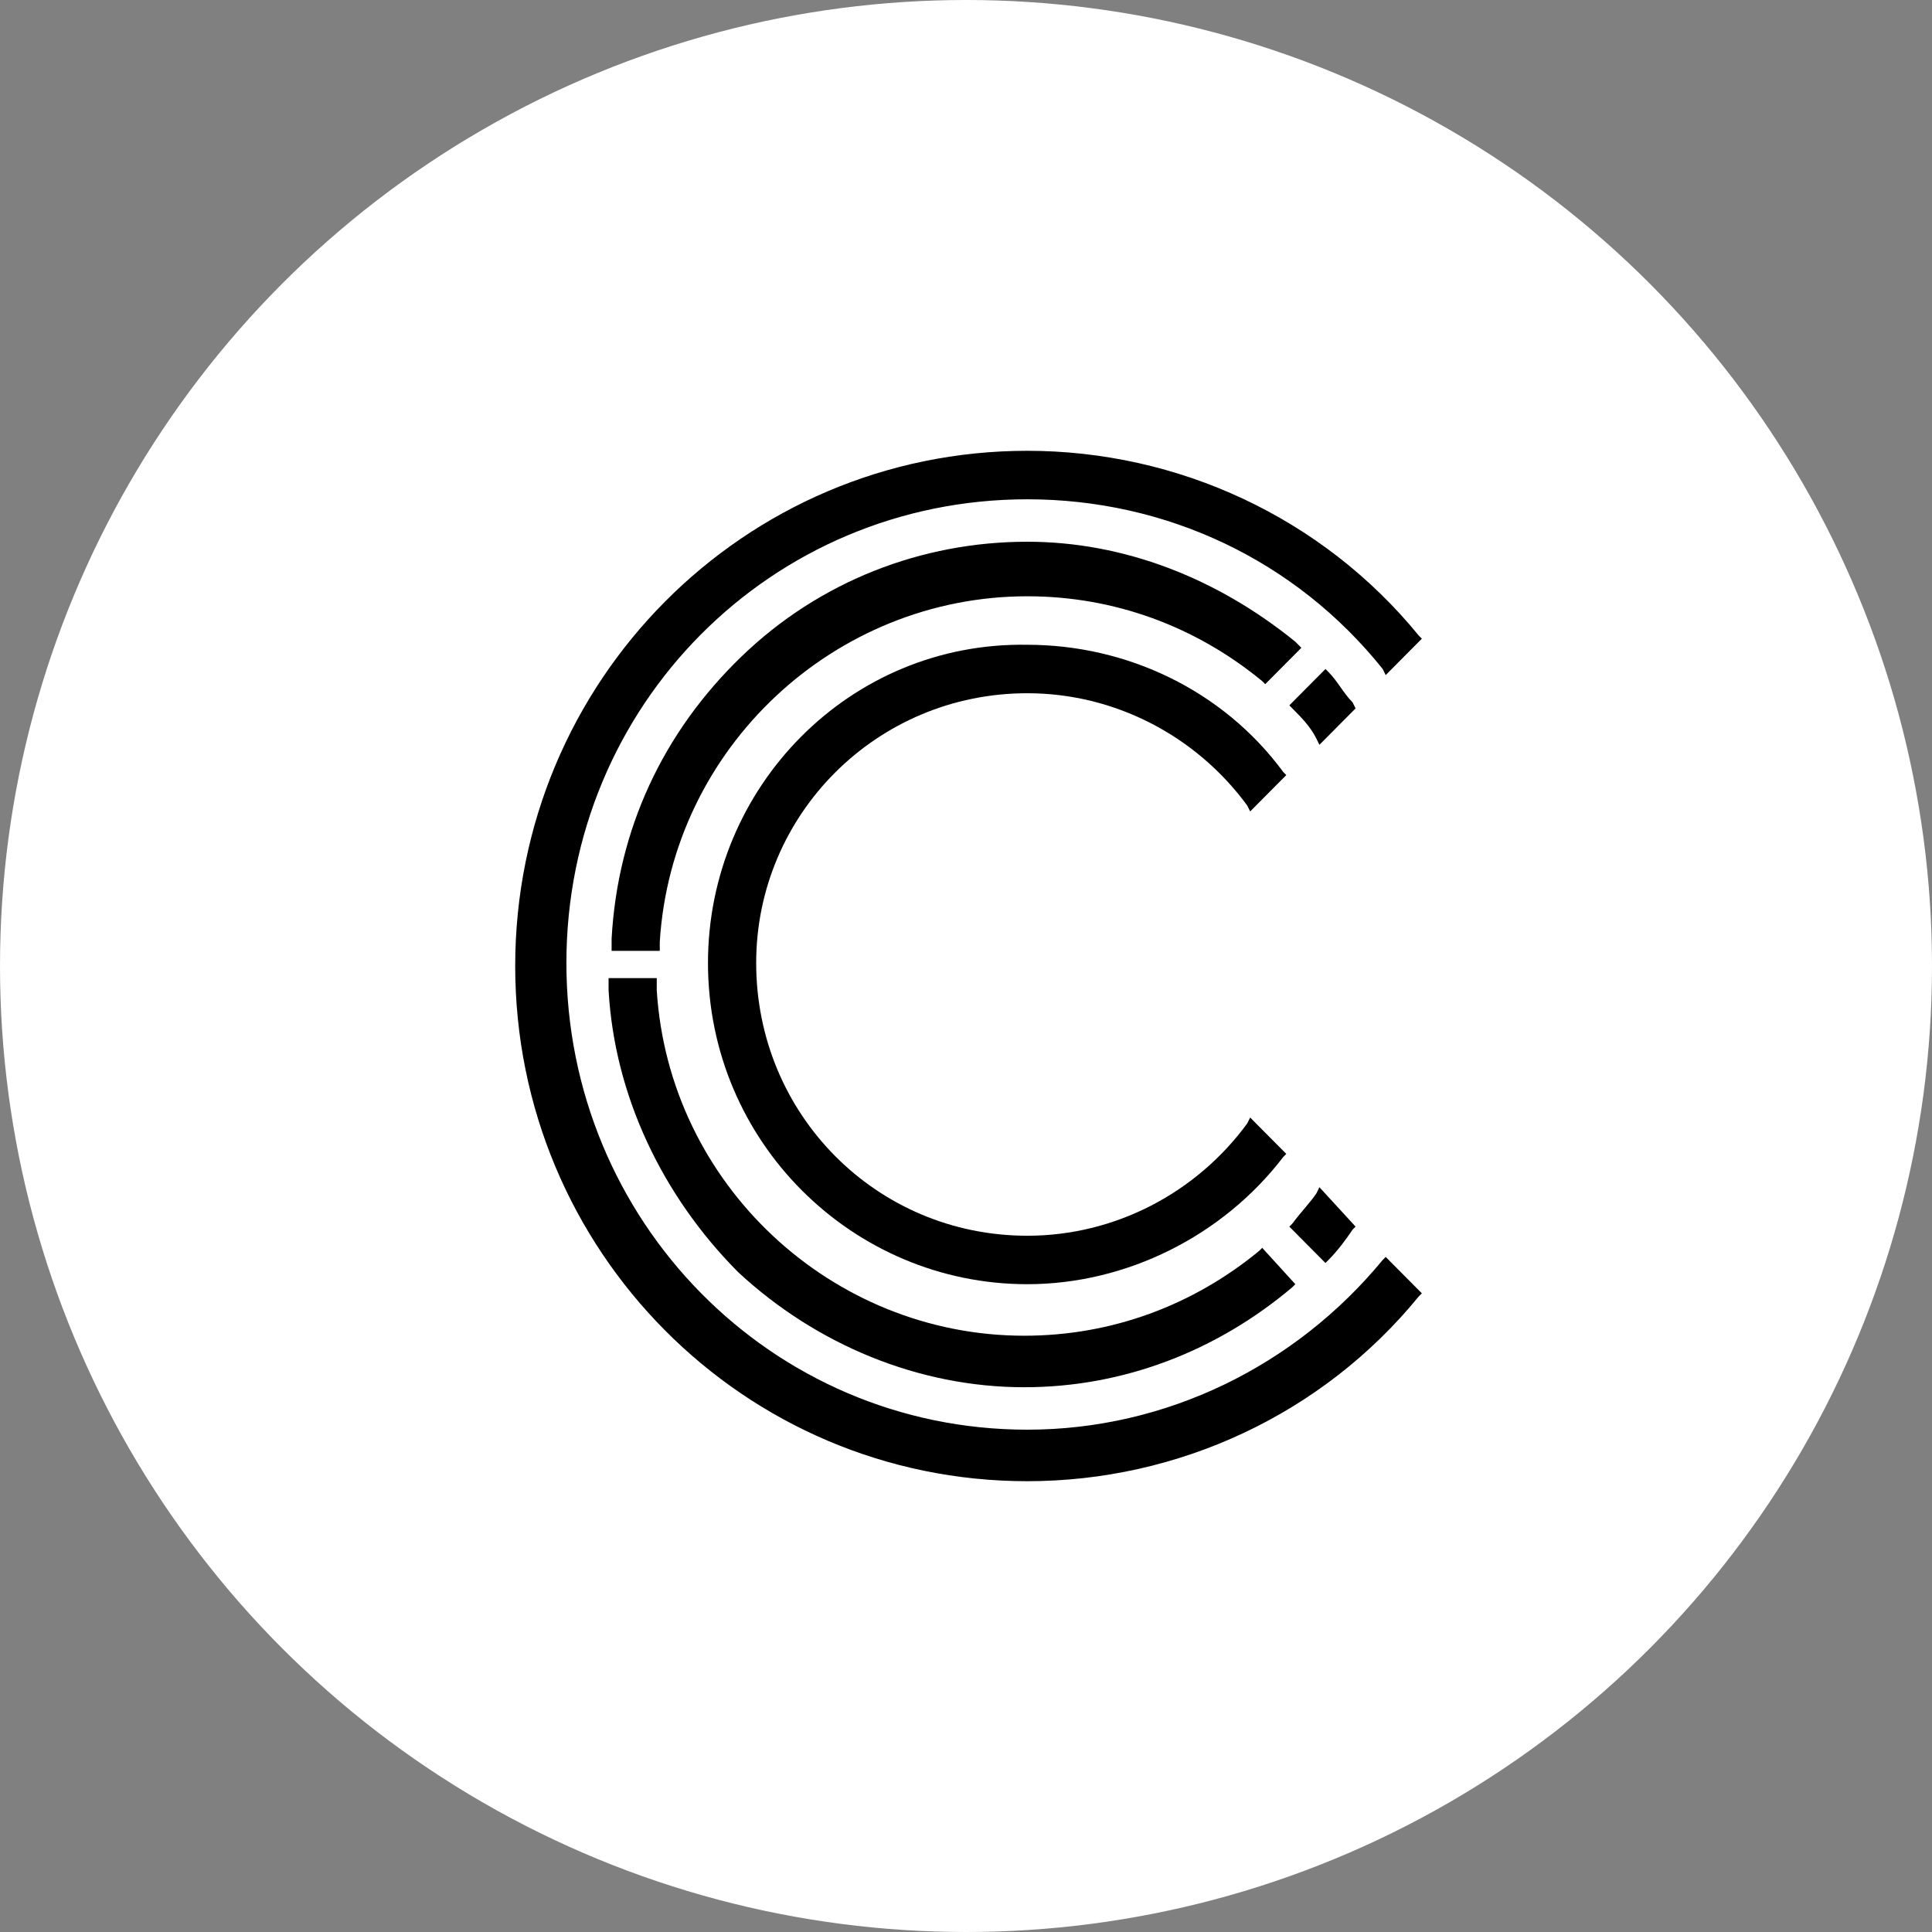 <svg width="60" height="60" viewBox="0 0 60 60" fill="none" xmlns="http://www.w3.org/2000/svg">
<rect x="0" y="0" width="60" height="60" fill="#808080" stroke="none"/>
<circle cx="30" cy="30" r="30" fill="white"/>
<path d="M40.228 19.93C37.796 17.953 34.896 16.824 31.903 16.824C28.629 16.824 25.448 18.047 23.016 20.4C20.584 22.753 19.181 25.765 18.994 29.153V29.529H20.49V29.247C20.864 23.224 25.916 18.518 31.903 18.518C34.615 18.518 37.141 19.459 39.199 21.153L39.293 21.247L40.415 20.118L40.228 19.93Z" fill="black"/>
<path d="M38.731 34.894C37.141 37.059 34.615 38.377 31.903 38.377C27.226 38.377 23.484 34.612 23.484 29.906C23.484 25.294 27.226 21.529 31.903 21.529C34.615 21.529 37.141 22.847 38.731 25.012L38.825 25.2L39.947 24.071L39.854 23.977C37.983 21.435 34.99 20.024 31.903 20.024C26.384 19.929 21.987 24.447 21.987 29.906C21.987 35.459 26.477 39.882 31.903 39.882C34.99 39.882 37.983 38.377 39.854 35.929L39.947 35.835L38.825 34.706L38.731 34.894Z" fill="black"/>
<path d="M42.005 21.812C41.725 21.53 41.538 21.153 41.257 20.871L41.163 20.777L40.041 21.906L40.135 22C40.415 22.283 40.696 22.565 40.883 22.941L40.976 23.13L42.099 22L42.005 21.812Z" fill="black"/>
<path d="M39.199 38.753L39.105 38.847C37.047 40.541 34.522 41.482 31.809 41.482C25.822 41.482 20.771 36.776 20.396 30.753V30.376H18.9V30.753C19.087 34.047 20.584 37.153 22.922 39.506C25.354 41.764 28.535 43.082 31.809 43.082C34.896 43.082 37.796 41.953 40.134 39.976L40.228 39.882L39.199 38.753Z" fill="black"/>
<path d="M40.976 36.87L40.883 37.059C40.696 37.341 40.415 37.623 40.135 38L40.041 38.094L41.163 39.223L41.257 39.129C41.538 38.847 41.818 38.471 42.005 38.188L42.099 38.094L40.976 36.87Z" fill="black"/>
<path d="M42.941 39.129C40.228 42.423 36.206 44.4 31.903 44.4C23.951 44.4 17.59 37.906 17.59 29.906C17.59 21.906 23.951 15.506 31.903 15.506C36.206 15.506 40.228 17.388 42.941 20.776L43.034 20.965L44.157 19.835L44.063 19.741C41.07 16.071 36.58 14 31.903 14C23.109 14 16 21.153 16 30C16 38.847 23.109 46 31.903 46C36.58 46 41.07 43.929 44.063 40.259L44.157 40.165L43.034 39.035L42.941 39.129Z" fill="black"/>
</svg>
